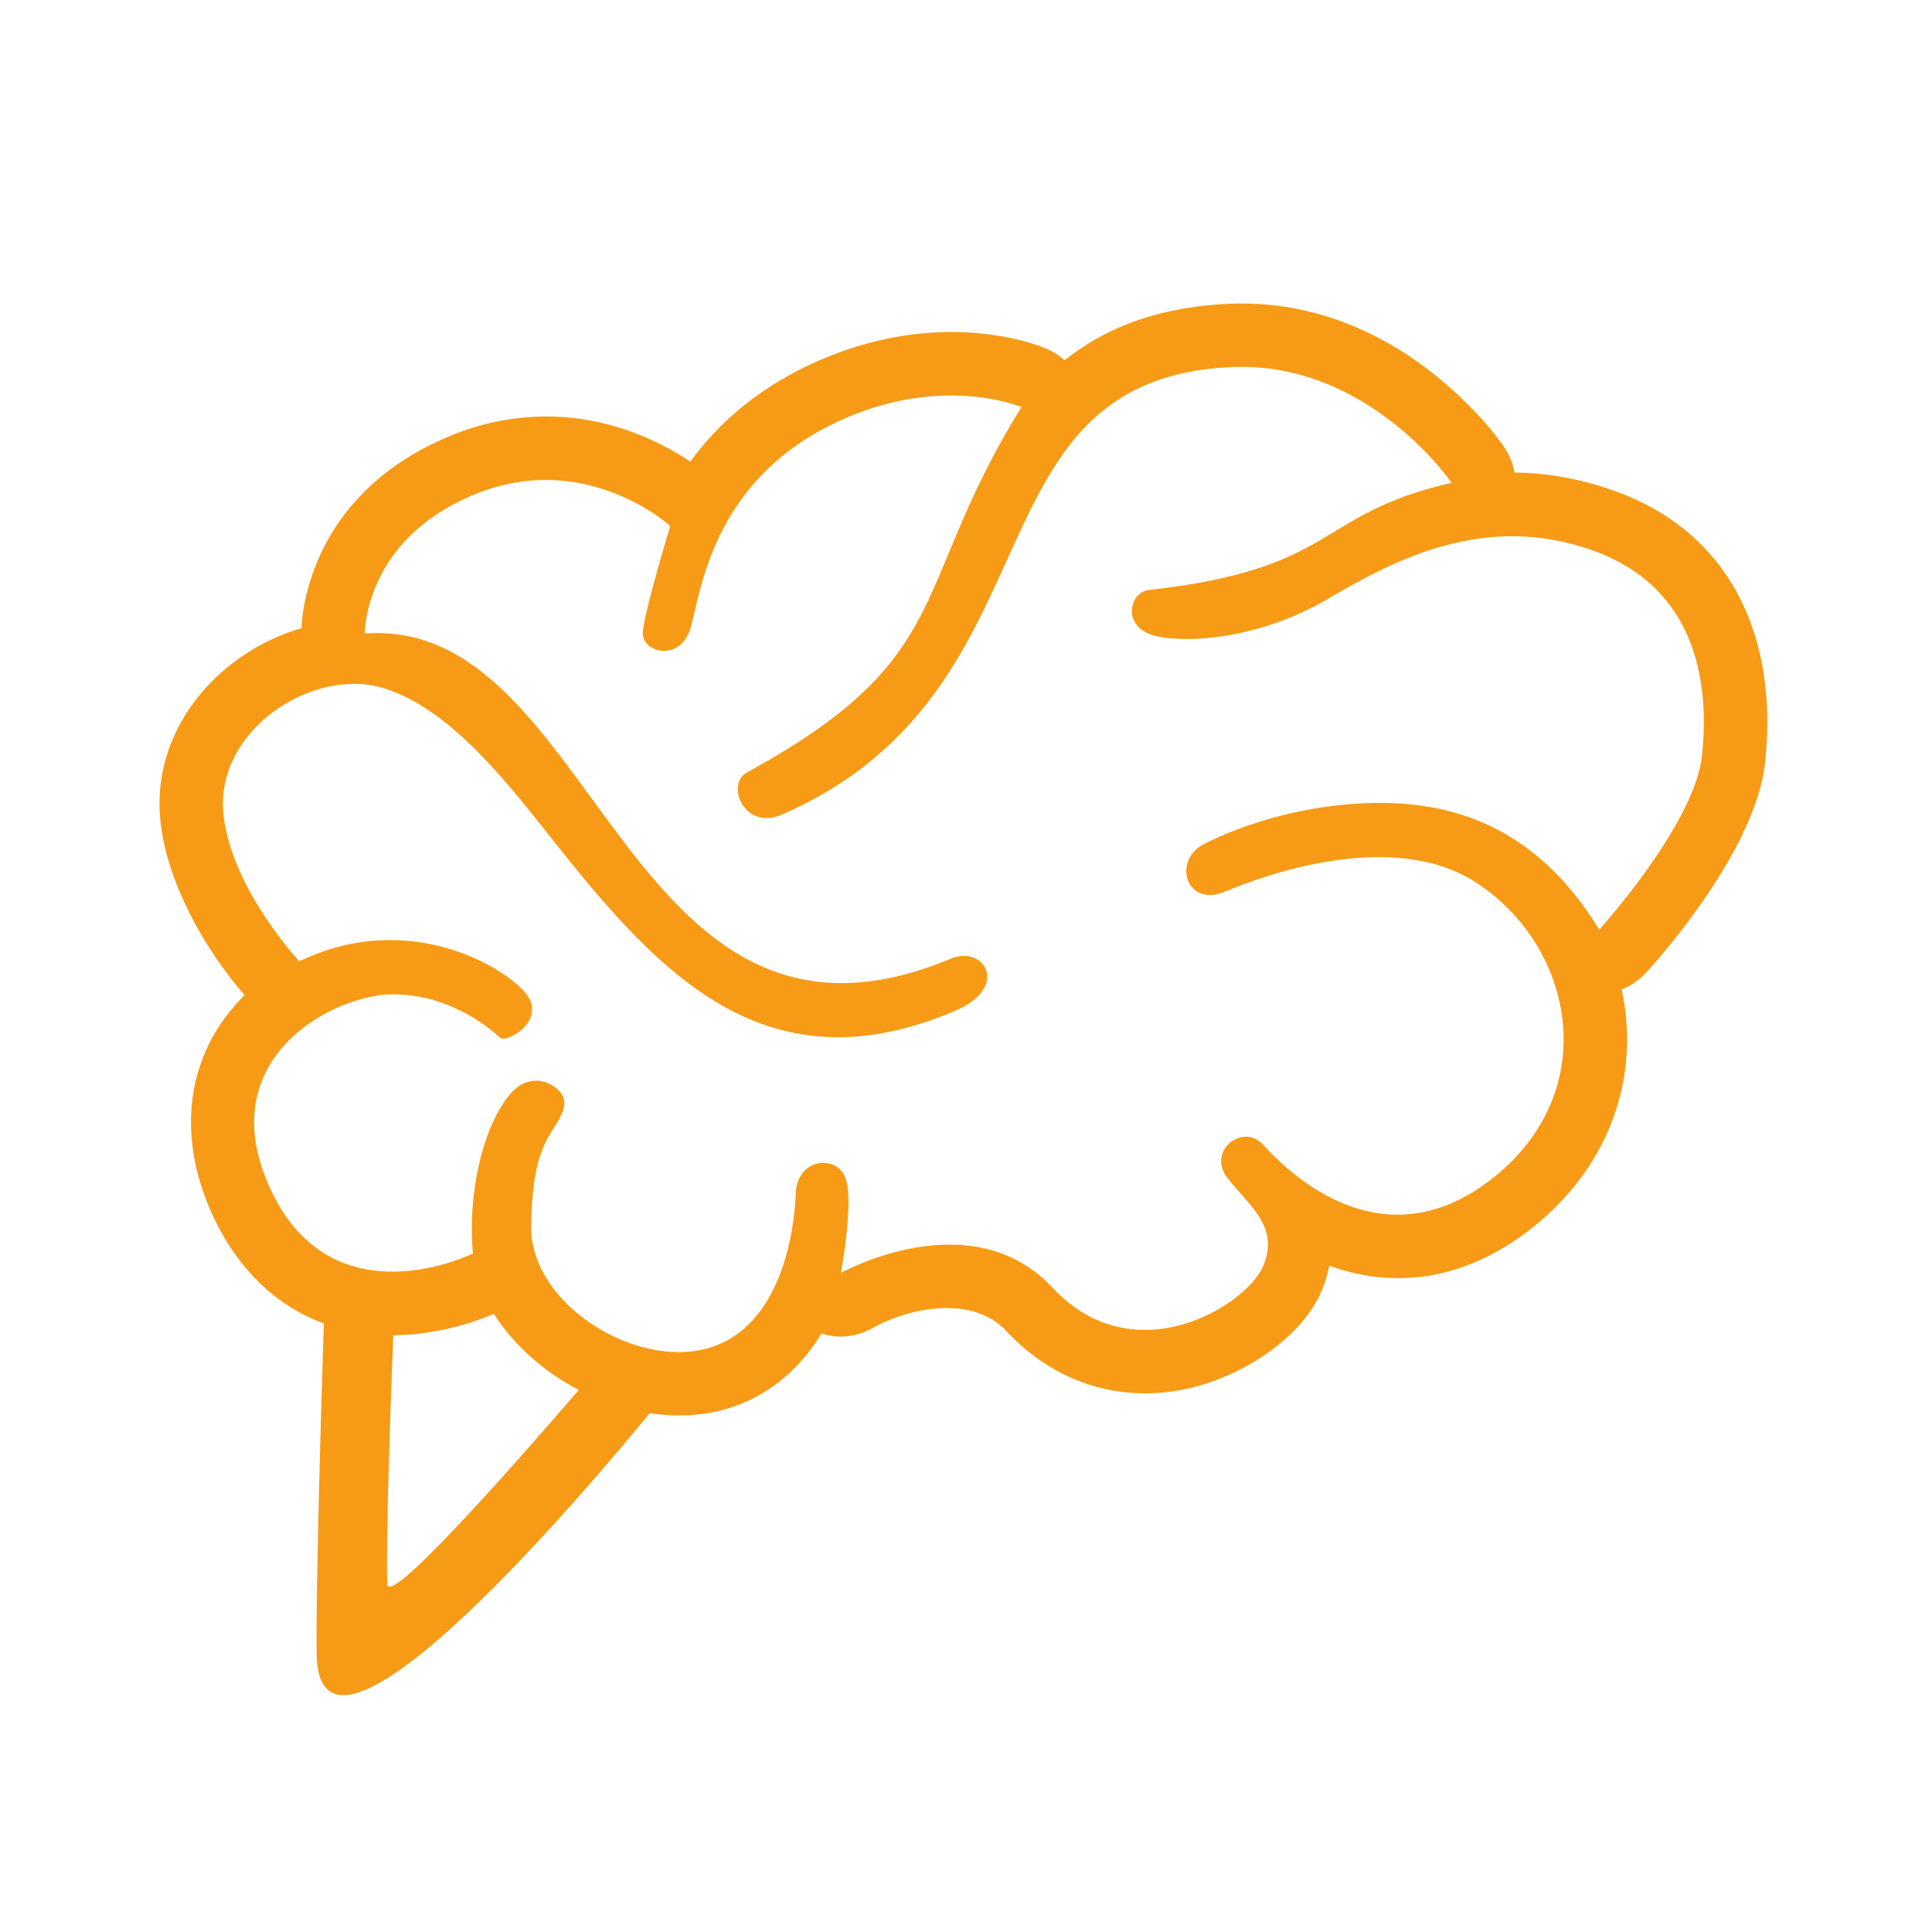 <svg xmlns="http://www.w3.org/2000/svg" xmlns:xlink="http://www.w3.org/1999/xlink" width="184" zoomAndPan="magnify" viewBox="0 0 138 138" height="184" preserveAspectRatio="xMidYMid meet" version="1.0"><defs><clipPath id="e06f49485d"><path d="M 11 21.395 L 127 21.395 L 127 122 L 11 122 Z M 11 21.395 " clip-rule="nonzero"/></clipPath></defs><g clip-path="url(#e06f49485d)"><path fill="#f79a15" d="M 94.949 90.41 C 99.5 92.051 104.465 91.527 109.211 87.883 C 114.211 84.039 116.926 78.262 116.059 71.938 C 115.996 71.512 115.922 71.09 115.832 70.672 C 116.492 70.422 117.086 70.012 117.594 69.457 C 120.895 65.816 125.5 59.512 126.059 54.582 C 127.051 45.961 123.922 38.09 115.211 35.023 C 112.766 34.164 110.438 33.777 108.18 33.758 C 108.074 33.117 107.82 32.504 107.434 31.926 C 106.105 30.004 104.094 28.027 102.27 26.602 C 98.09 23.332 93.145 21.465 87.801 21.699 C 83.391 21.891 79.391 23.062 76.043 25.734 C 75.664 25.391 75.219 25.109 74.723 24.902 C 73.055 24.199 70.887 23.844 69.102 23.746 C 64.84 23.512 60.59 24.578 56.824 26.555 C 53.793 28.148 51.266 30.289 49.309 32.973 C 48.098 32.156 46.727 31.465 45.492 30.988 C 41.133 29.289 36.527 29.344 32.188 31.121 C 28.145 32.773 24.77 35.562 22.902 39.57 C 22.18 41.105 21.602 43.098 21.539 44.871 C 19.996 45.312 18.523 46.023 17.207 46.938 C 13.371 49.59 10.961 53.895 11.457 58.633 C 11.906 62.965 14.555 67.73 17.469 71.078 C 17.352 71.195 17.234 71.312 17.125 71.43 C 12.973 75.863 12.758 81.695 15.293 87.027 C 17.023 90.656 19.707 93.273 23.129 94.535 C 22.957 99.816 22.535 114.23 22.621 118.242 C 22.883 129.129 42.66 105.52 46.406 100.941 C 48.246 101.223 50.105 101.148 51.855 100.645 C 54.328 99.93 56.402 98.406 57.938 96.348 C 58.199 95.996 58.441 95.637 58.676 95.246 C 59.844 95.637 61.125 95.52 62.27 94.887 C 65.016 93.352 69.473 92.496 71.883 95.078 C 75.547 98.992 80.566 100.43 85.719 98.961 C 89.078 98 93.039 95.484 94.43 92.137 C 94.66 91.566 94.832 90.988 94.949 90.41 Z M 28.09 95.375 L 28.324 95.375 C 30.535 95.328 33.172 94.77 35.273 93.84 C 36.719 96.113 38.875 98 41.34 99.281 C 36.898 104.445 27.695 114.914 27.656 113.137 C 27.566 109.59 27.906 99.969 28.09 95.375 Z M 87.531 63.676 C 90.164 62.566 99.438 59.137 105.445 63.043 C 112.504 67.648 114.547 78.062 106.449 84.293 C 98.344 90.52 91.531 83.191 90.16 81.711 C 88.777 80.238 86.152 82.188 87.695 84.164 C 89.23 86.148 91.402 87.586 90.238 90.41 C 89.074 93.234 81.043 98.246 75.195 91.992 C 69.355 85.727 60.059 90.926 60.059 90.926 C 60.059 90.926 61.031 85.797 60.383 84.117 C 59.723 82.43 56.906 82.719 56.836 85.285 C 56.754 87.836 55.832 94.777 50.598 96.293 C 45.355 97.801 37.82 93.109 37.938 87.523 C 38.008 84.039 38.461 82.57 39.09 81.348 C 39.742 80.105 41.238 78.668 39.488 77.559 C 38.652 77.016 37.367 76.945 36.312 78.297 C 34.379 80.773 33.398 85.5 33.785 89.535 C 33.785 89.535 23.859 94.473 19.383 85.078 C 14.906 75.672 23.758 71.043 28.047 71.023 C 32.332 71.004 35.273 73.723 35.734 74.129 C 36.188 74.535 39.184 72.84 37.504 70.891 C 35.836 68.93 29.012 64.969 21.383 68.668 C 21.383 68.668 16.512 63.469 15.961 58.16 C 15.336 52.188 22.277 47.656 27.305 49.129 C 31.328 50.312 34.938 54.254 38.414 58.648 C 46.355 68.73 54.066 78.254 68.25 72.188 C 72.176 70.508 70.301 67.484 67.941 68.469 C 44.59 78.234 42.727 43.992 26.059 45.254 C 26.059 45.254 25.961 38.566 33.91 35.309 C 41.863 32.059 47.875 37.574 47.875 37.574 C 47.875 37.574 45.98 43.801 45.914 45.211 C 45.859 46.617 48.695 47.422 49.391 44.625 C 50.094 41.824 51.105 34.68 58.938 30.562 C 66.773 26.453 72.965 29.074 72.965 29.074 C 64.906 42.051 68.461 46.934 53.359 55.168 C 51.797 56.016 53.152 59.363 55.859 58.18 C 76.137 49.324 68.695 27.062 87.996 26.219 C 97.746 25.797 103.691 34.488 103.691 34.488 C 93.891 36.719 95.68 40.617 82.059 42.141 C 80.648 42.293 80.117 44.801 82.465 45.406 C 84.812 46 90.039 45.598 94.793 42.809 C 99.547 40.016 105.992 36.578 113.699 39.293 C 121.418 42.004 122.109 49.203 121.559 54.059 C 121 58.926 114.23 66.406 114.23 66.406 C 111.082 61.25 106.91 58.293 101.477 57.543 C 96.566 56.863 90.457 58.027 85.98 60.301 C 83.75 61.445 84.68 64.879 87.531 63.676 Z M 87.531 63.676 " fill-opacity="1" fill-rule="evenodd"/></g></svg>